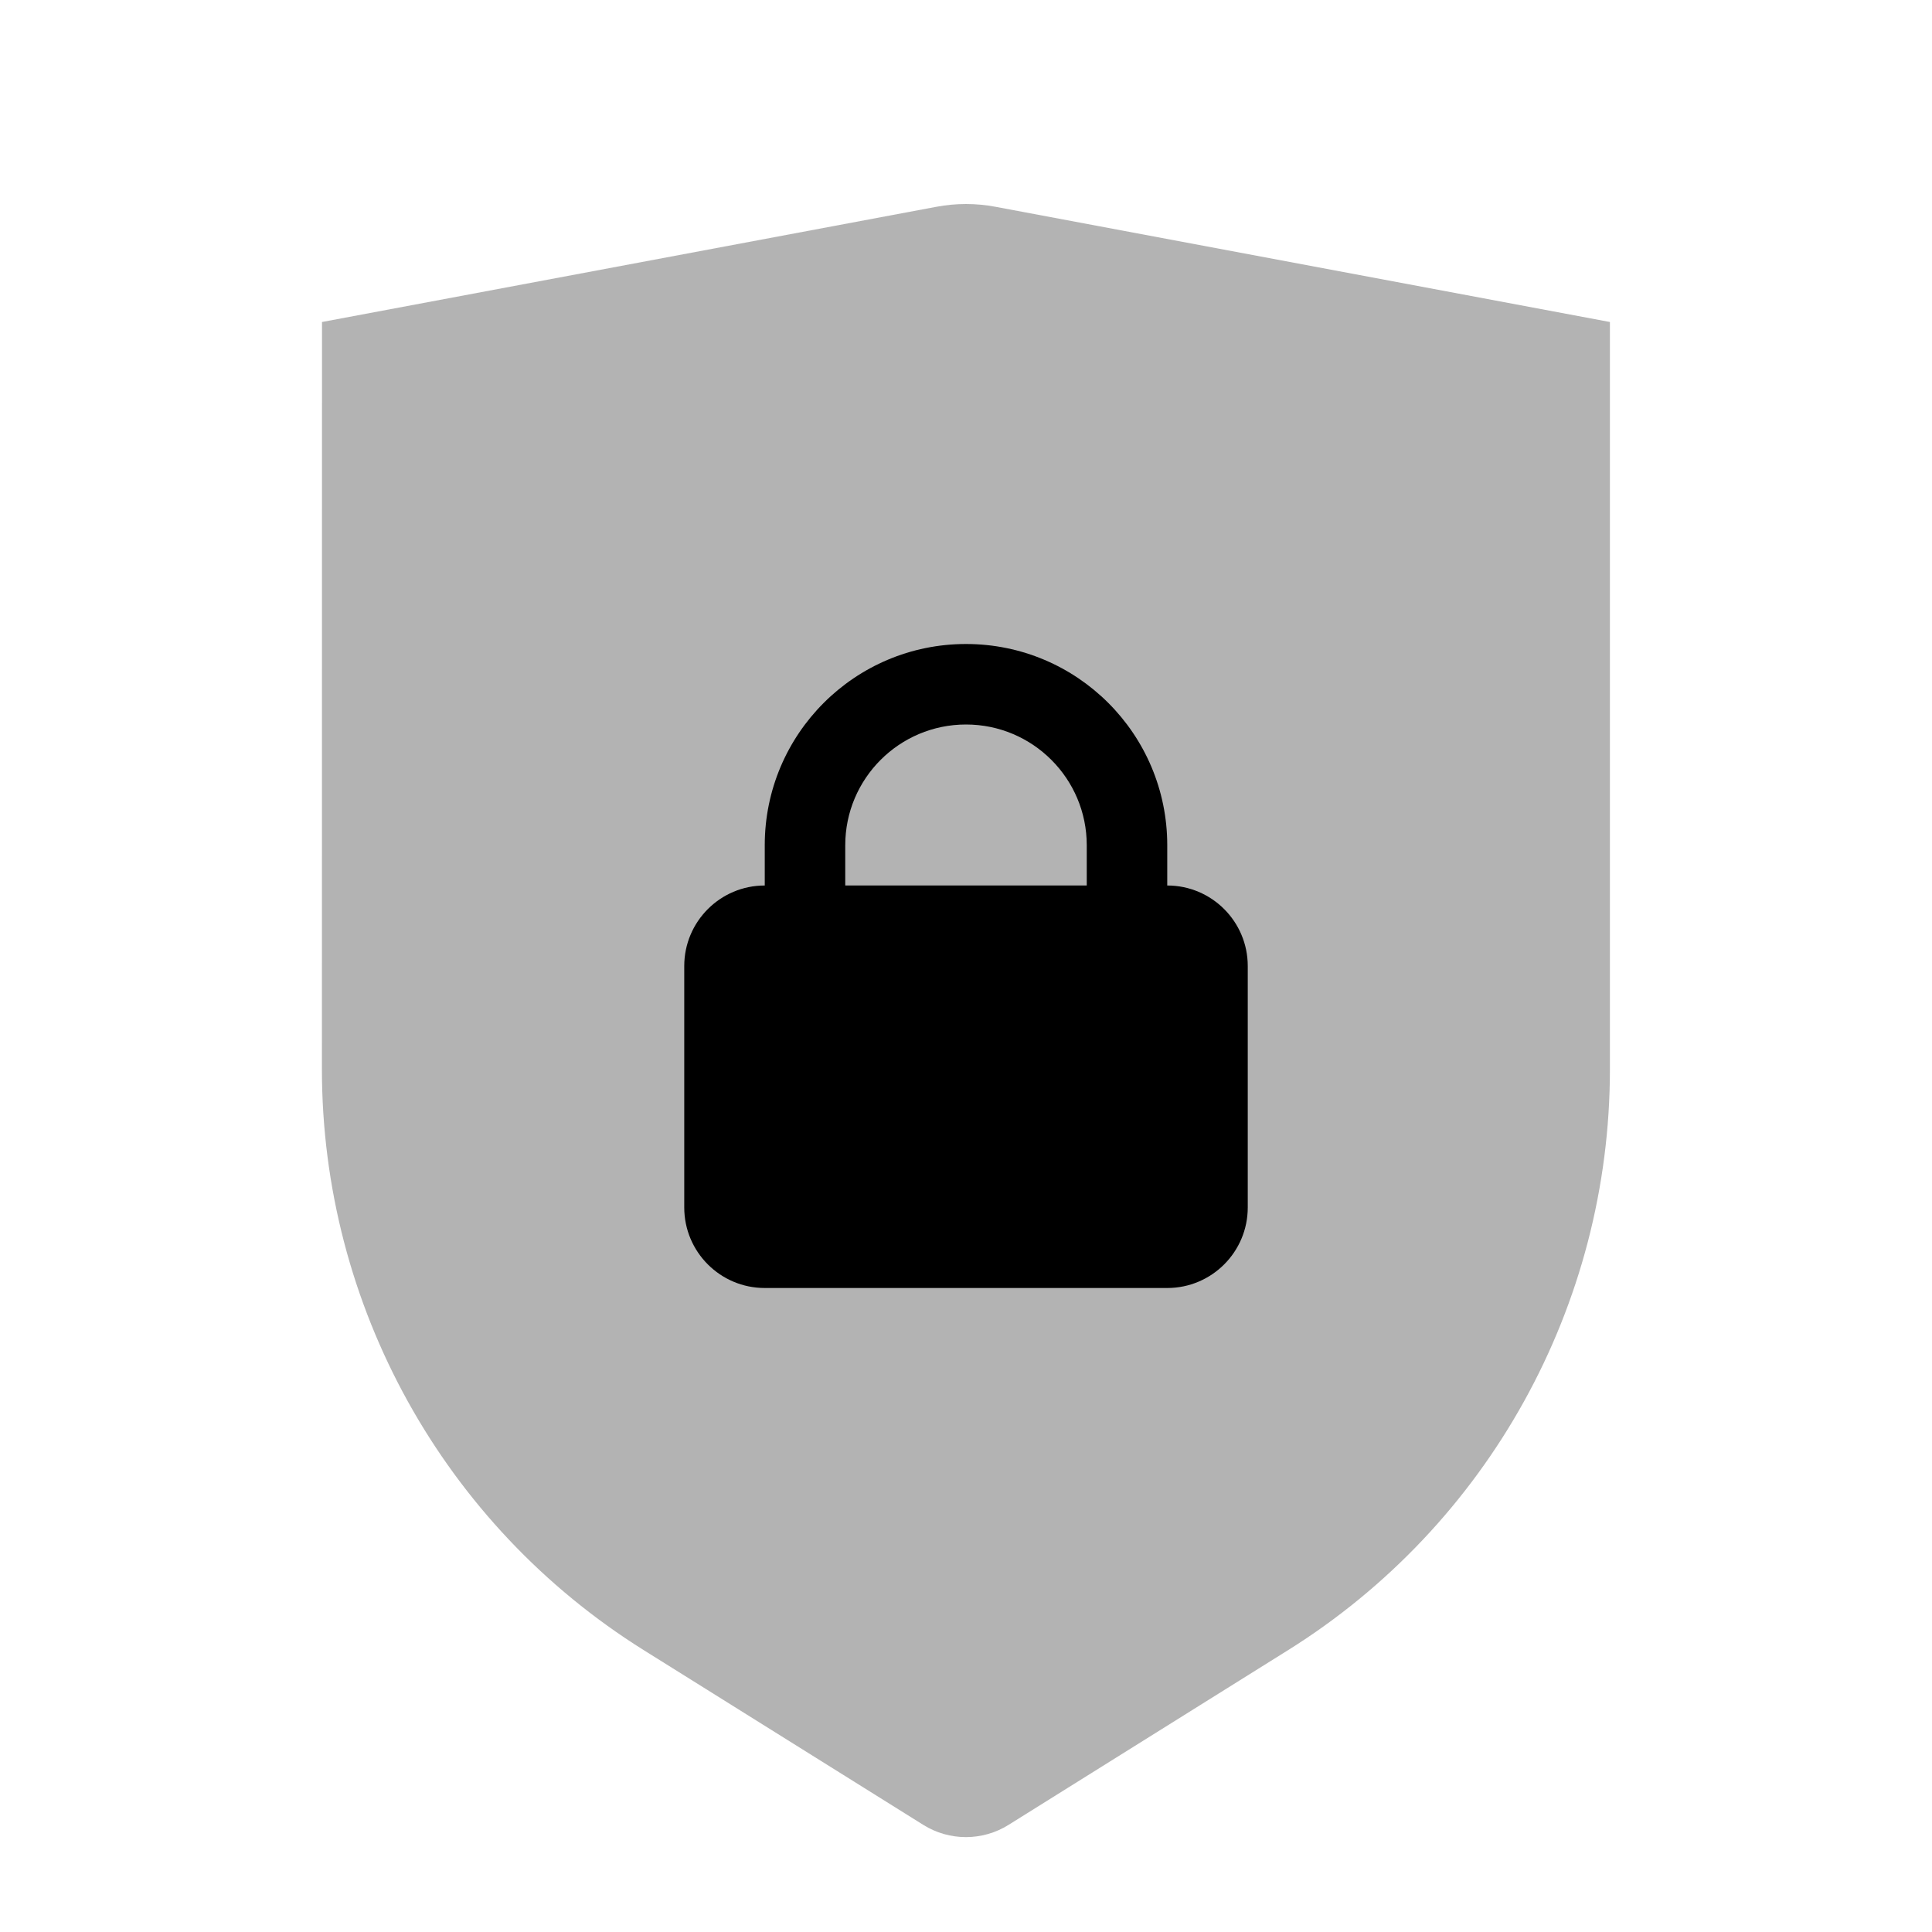<svg height="24" viewBox="0 0 24 24" width="24" xmlns="http://www.w3.org/2000/svg"><g fill="none" fill-rule="evenodd"><path d="m0 0h24v24h-24z" opacity="0"/><g fill="#000"><path d="m4 4 7.631-1.431c.244-.046.494-.046.737 0l7.631 1.431v9.283c0 2.934-1.512 5.662-4 7.217l-3.47 2.169c-.324.203-.736.203-1.06 0l-3.47-2.169c-2.488-1.555-4-4.283-4-7.217z" opacity=".3"/><path d="m14.5 11c.552 0 1 .448 1 1v3c0 .552-.448 1-1 1h-5c-.552 0-1-.448-1-1v-3c0-.552.448-1 1-1v-.5c0-1.381 1.119-2.5 2.5-2.5s2.5 1.119 2.5 2.5zm-2.5-2c-.828 0-1.5.672-1.5 1.5v.5h3v-.5c0-.828-.672-1.5-1.5-1.5z"/></g></g></svg>